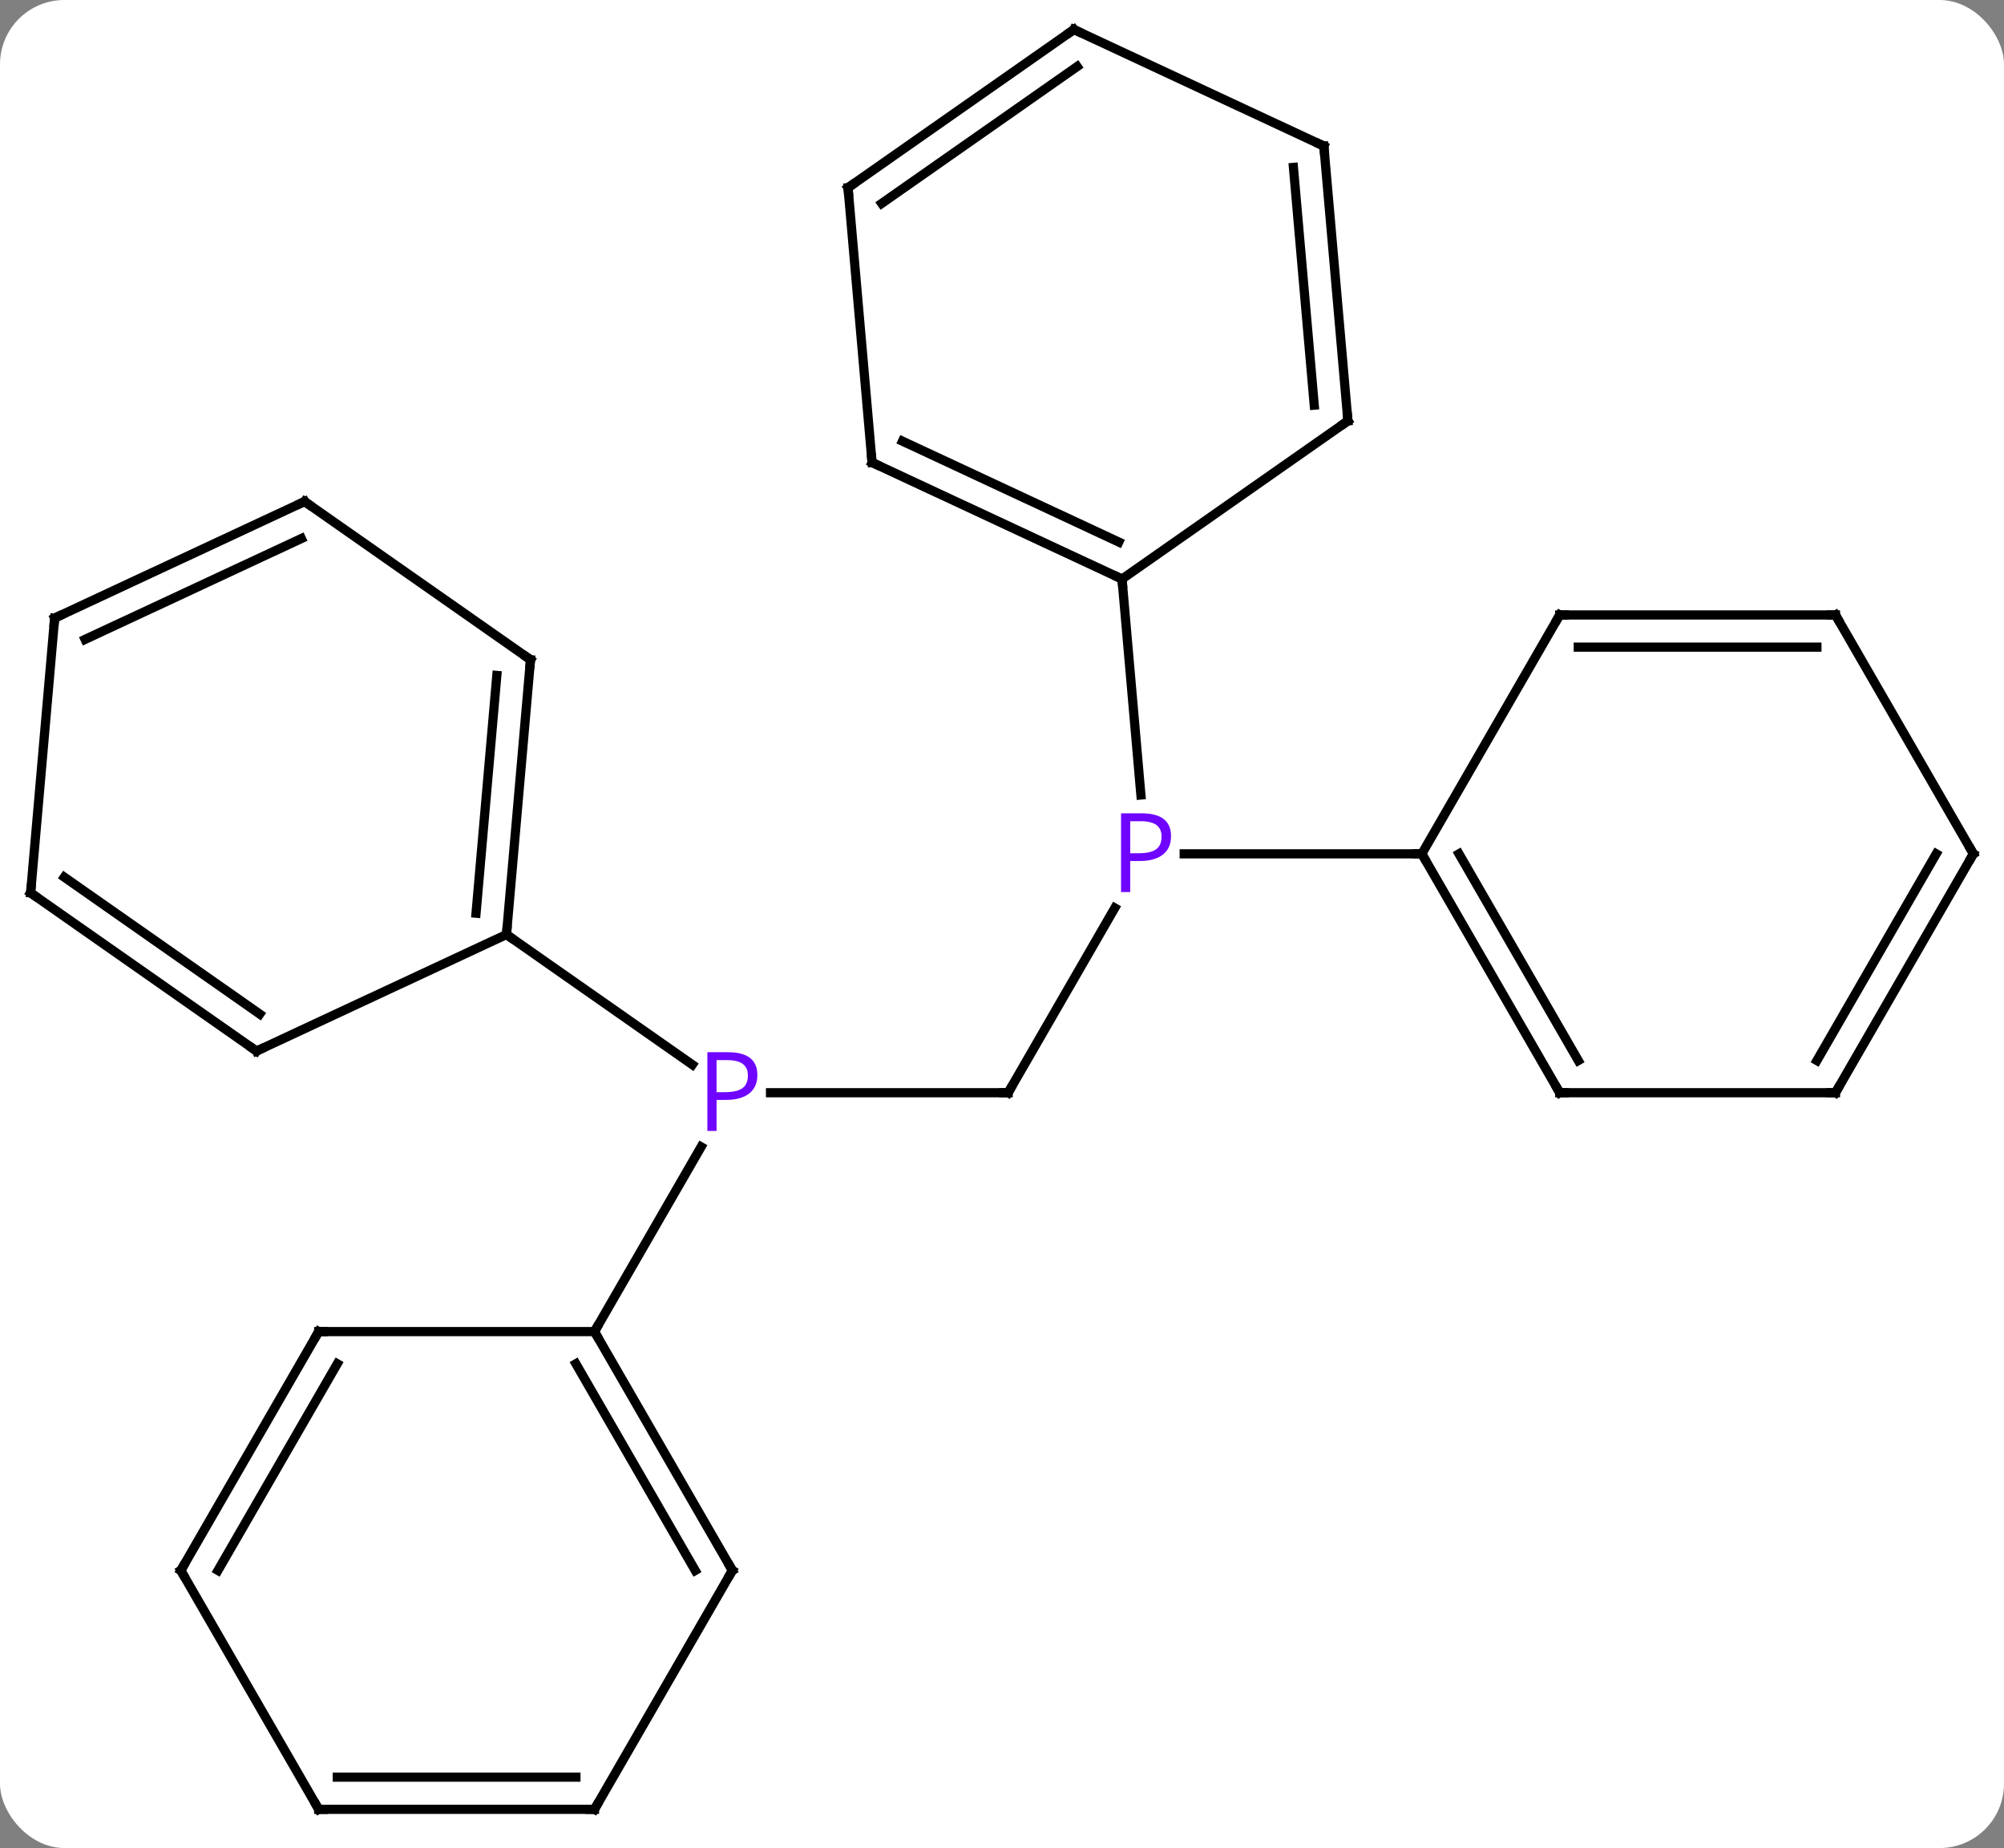 <svg width="218" viewBox="0 0 218 201" style="fill-opacity:1; color-rendering:auto; color-interpolation:auto; text-rendering:auto; stroke:black; stroke-linecap:square; stroke-miterlimit:10; shape-rendering:auto; stroke-opacity:1; fill:black; stroke-dasharray:none; font-weight:normal; stroke-width:1; font-family:'Open Sans'; font-style:normal; stroke-linejoin:miter; font-size:12; stroke-dashoffset:0; image-rendering:auto;" height="201" class="cas-substance-image" xmlns:xlink="http://www.w3.org/1999/xlink" xmlns="http://www.w3.org/2000/svg"><rect x="0" y="0" width="218" height="201" fill="#808080" stroke="none"/><svg class="cas-substance-single-component"><rect y="0" x="0" width="218" stroke="none" ry="7" rx="7" height="201" fill="white" class="cas-substance-group"/><svg y="0" x="0" width="218" viewBox="0 0 218 201" style="fill:black;" height="201" class="cas-substance-single-component-image"><svg><g><g transform="translate(109,100)" style="text-rendering:geometricPrecision; color-rendering:optimizeQuality; color-interpolation:linearRGB; stroke-linecap:butt; image-rendering:optimizeQuality;"><line y2="18.849" y1="-1.246" x2="0.669" x1="12.27" style="fill:none;"/><line y2="-37.02" y1="-13.533" x2="13.056" x1="15.11" style="fill:none;"/><line y2="-7.134" y1="-7.134" x2="45.669" x1="19.82" style="fill:none;"/><line y2="18.849" y1="18.849" x2="-25.18" x1="0.669" style="fill:none;"/><line y2="44.829" y1="24.737" x2="-44.331" x1="-32.731" style="fill:none;"/><line y2="1.641" y1="15.798" x2="-53.904" x1="-33.688" style="fill:none;"/><line y2="-49.698" y1="-37.02" x2="-14.136" x1="13.056" style="fill:none;"/><line y2="-52.016" y1="-41.046" x2="-10.826" x1="12.704" style="fill:none;"/><line y2="-54.225" y1="-37.02" x2="37.629" x1="13.056" style="fill:none;"/><line y2="-79.584" y1="-49.698" x2="-16.749" x1="-14.136" style="fill:none;"/><line y2="-84.111" y1="-54.225" x2="35.013" x1="37.629" style="fill:none;"/><line y2="-81.793" y1="-55.933" x2="31.703" x1="33.966" style="fill:none;"/><line y2="-96.789" y1="-79.584" x2="7.824" x1="-16.749" style="fill:none;"/><line y2="-92.763" y1="-77.876" x2="8.176" x1="-13.086" style="fill:none;"/><line y2="-96.789" y1="-84.111" x2="7.824" x1="35.013" style="fill:none;"/><line y2="18.849" y1="-7.134" x2="60.669" x1="45.669" style="fill:none;"/><line y2="15.349" y1="-7.134" x2="62.69" x1="49.71" style="fill:none;"/><line y2="-33.114" y1="-7.134" x2="60.669" x1="45.669" style="fill:none;"/><line y2="18.849" y1="18.849" x2="90.669" x1="60.669" style="fill:none;"/><line y2="-33.114" y1="-33.114" x2="90.669" x1="60.669" style="fill:none;"/><line y2="-29.614" y1="-29.614" x2="88.648" x1="62.69" style="fill:none;"/><line y2="-7.134" y1="18.849" x2="105.669" x1="90.669" style="fill:none;"/><line y2="-7.134" y1="15.349" x2="101.627" x1="88.648" style="fill:none;"/><line y2="-7.134" y1="-33.114" x2="105.669" x1="90.669" style="fill:none;"/><line y2="70.809" y1="44.829" x2="-29.331" x1="-44.331" style="fill:none;"/><line y2="70.809" y1="48.329" x2="-33.373" x1="-46.352" style="fill:none;"/><line y2="44.829" y1="44.829" x2="-74.331" x1="-44.331" style="fill:none;"/><line y2="96.789" y1="70.809" x2="-44.331" x1="-29.331" style="fill:none;"/><line y2="70.809" y1="44.829" x2="-89.331" x1="-74.331" style="fill:none;"/><line y2="70.809" y1="48.329" x2="-85.29" x1="-72.31" style="fill:none;"/><line y2="96.789" y1="96.789" x2="-74.331" x1="-44.331" style="fill:none;"/><line y2="93.289" y1="93.289" x2="-72.31" x1="-46.352" style="fill:none;"/><line y2="96.789" y1="70.809" x2="-74.331" x1="-89.331" style="fill:none;"/><line y2="-28.245" y1="1.641" x2="-51.291" x1="-53.904" style="fill:none;"/><line y2="-26.537" y1="-0.677" x2="-54.954" x1="-57.215" style="fill:none;"/><line y2="14.319" y1="1.641" x2="-81.096" x1="-53.904" style="fill:none;"/><line y2="-45.453" y1="-28.245" x2="-75.864" x1="-51.291" style="fill:none;"/><line y2="-2.889" y1="14.319" x2="-105.669" x1="-81.096" style="fill:none;"/><line y2="-4.597" y1="10.293" x2="-102.006" x1="-80.744" style="fill:none;"/><line y2="-32.775" y1="-45.453" x2="-103.056" x1="-75.864" style="fill:none;"/><line y2="-30.457" y1="-41.427" x2="-99.746" x1="-76.216" style="fill:none;"/><line y2="-32.775" y1="-2.889" x2="-103.056" x1="-105.669" style="fill:none;"/></g><g transform="translate(109,100)" style="fill:rgb(111,5,255); text-rendering:geometricPrecision; color-rendering:optimizeQuality; image-rendering:optimizeQuality; font-family:'Open Sans'; stroke:rgb(111,5,255); color-interpolation:linearRGB;"><path style="stroke:none;" d="M18.388 -9.056 Q18.388 -7.743 17.497 -7.048 Q16.607 -6.353 14.966 -6.353 L13.95 -6.353 L13.95 -2.978 L12.95 -2.978 L12.95 -11.54 L15.185 -11.54 Q18.388 -11.54 18.388 -9.056 ZM13.95 -7.197 L14.857 -7.197 Q16.169 -7.197 16.763 -7.626 Q17.357 -8.056 17.357 -9.009 Q17.357 -9.853 16.802 -10.267 Q16.247 -10.681 15.06 -10.681 L13.95 -10.681 L13.95 -7.197 Z"/></g><g transform="translate(109,100)" style="stroke-linecap:butt; text-rendering:geometricPrecision; color-rendering:optimizeQuality; image-rendering:optimizeQuality; font-family:'Open Sans'; color-interpolation:linearRGB; stroke-miterlimit:5;"><path style="fill:none;" d="M0.919 18.416 L0.669 18.849 L0.169 18.849"/><path style="fill:rgb(111,5,255); stroke:none;" d="M-26.612 16.927 Q-26.612 18.24 -27.503 18.935 Q-28.393 19.63 -30.034 19.63 L-31.05 19.63 L-31.05 23.005 L-32.05 23.005 L-32.05 14.443 L-29.815 14.443 Q-26.612 14.443 -26.612 16.927 ZM-31.05 18.787 L-30.143 18.787 Q-28.831 18.787 -28.237 18.357 Q-27.643 17.927 -27.643 16.974 Q-27.643 16.13 -28.198 15.716 Q-28.753 15.302 -29.94 15.302 L-31.05 15.302 L-31.05 18.787 Z"/><path style="fill:none;" d="M12.603 -37.231 L13.056 -37.02 L13.1 -36.522"/><path style="fill:none;" d="M-13.683 -49.487 L-14.136 -49.698 L-14.18 -50.196"/><path style="fill:none;" d="M37.219 -53.938 L37.629 -54.225 L37.585 -54.723"/><path style="fill:none;" d="M-16.706 -79.086 L-16.749 -79.584 L-16.339 -79.871"/><path style="fill:none;" d="M35.057 -83.613 L35.013 -84.111 L34.56 -84.322"/><path style="fill:none;" d="M7.414 -96.502 L7.824 -96.789 L8.277 -96.578"/><path style="fill:none;" d="M45.919 -6.701 L45.669 -7.134 L45.169 -7.134"/><path style="fill:none;" d="M60.419 18.416 L60.669 18.849 L61.169 18.849"/><path style="fill:none;" d="M60.419 -32.681 L60.669 -33.114 L61.169 -33.114"/><path style="fill:none;" d="M90.169 18.849 L90.669 18.849 L90.919 18.416"/><path style="fill:none;" d="M90.169 -33.114 L90.669 -33.114 L90.919 -32.681"/><path style="fill:none;" d="M105.419 -6.701 L105.669 -7.134 L105.419 -7.567"/><path style="fill:none;" d="M-44.081 45.262 L-44.331 44.829 L-44.081 44.396"/><path style="fill:none;" d="M-29.581 70.376 L-29.331 70.809 L-29.581 71.242"/><path style="fill:none;" d="M-73.831 44.829 L-74.331 44.829 L-74.581 45.262"/><path style="fill:none;" d="M-44.081 96.356 L-44.331 96.789 L-44.831 96.789"/><path style="fill:none;" d="M-89.081 70.376 L-89.331 70.809 L-89.081 71.242"/><path style="fill:none;" d="M-73.831 96.789 L-74.331 96.789 L-74.581 96.356"/><path style="fill:none;" d="M-53.861 1.143 L-53.904 1.641 L-53.494 1.928"/><path style="fill:none;" d="M-51.334 -27.747 L-51.291 -28.245 L-51.701 -28.532"/><path style="fill:none;" d="M-80.643 14.108 L-81.096 14.319 L-81.506 14.032"/><path style="fill:none;" d="M-75.454 -45.166 L-75.864 -45.453 L-76.317 -45.242"/><path style="fill:none;" d="M-105.259 -2.602 L-105.669 -2.889 L-105.626 -3.387"/><path style="fill:none;" d="M-102.603 -32.986 L-103.056 -32.775 L-103.1 -32.277"/></g></g></svg></svg></svg></svg>